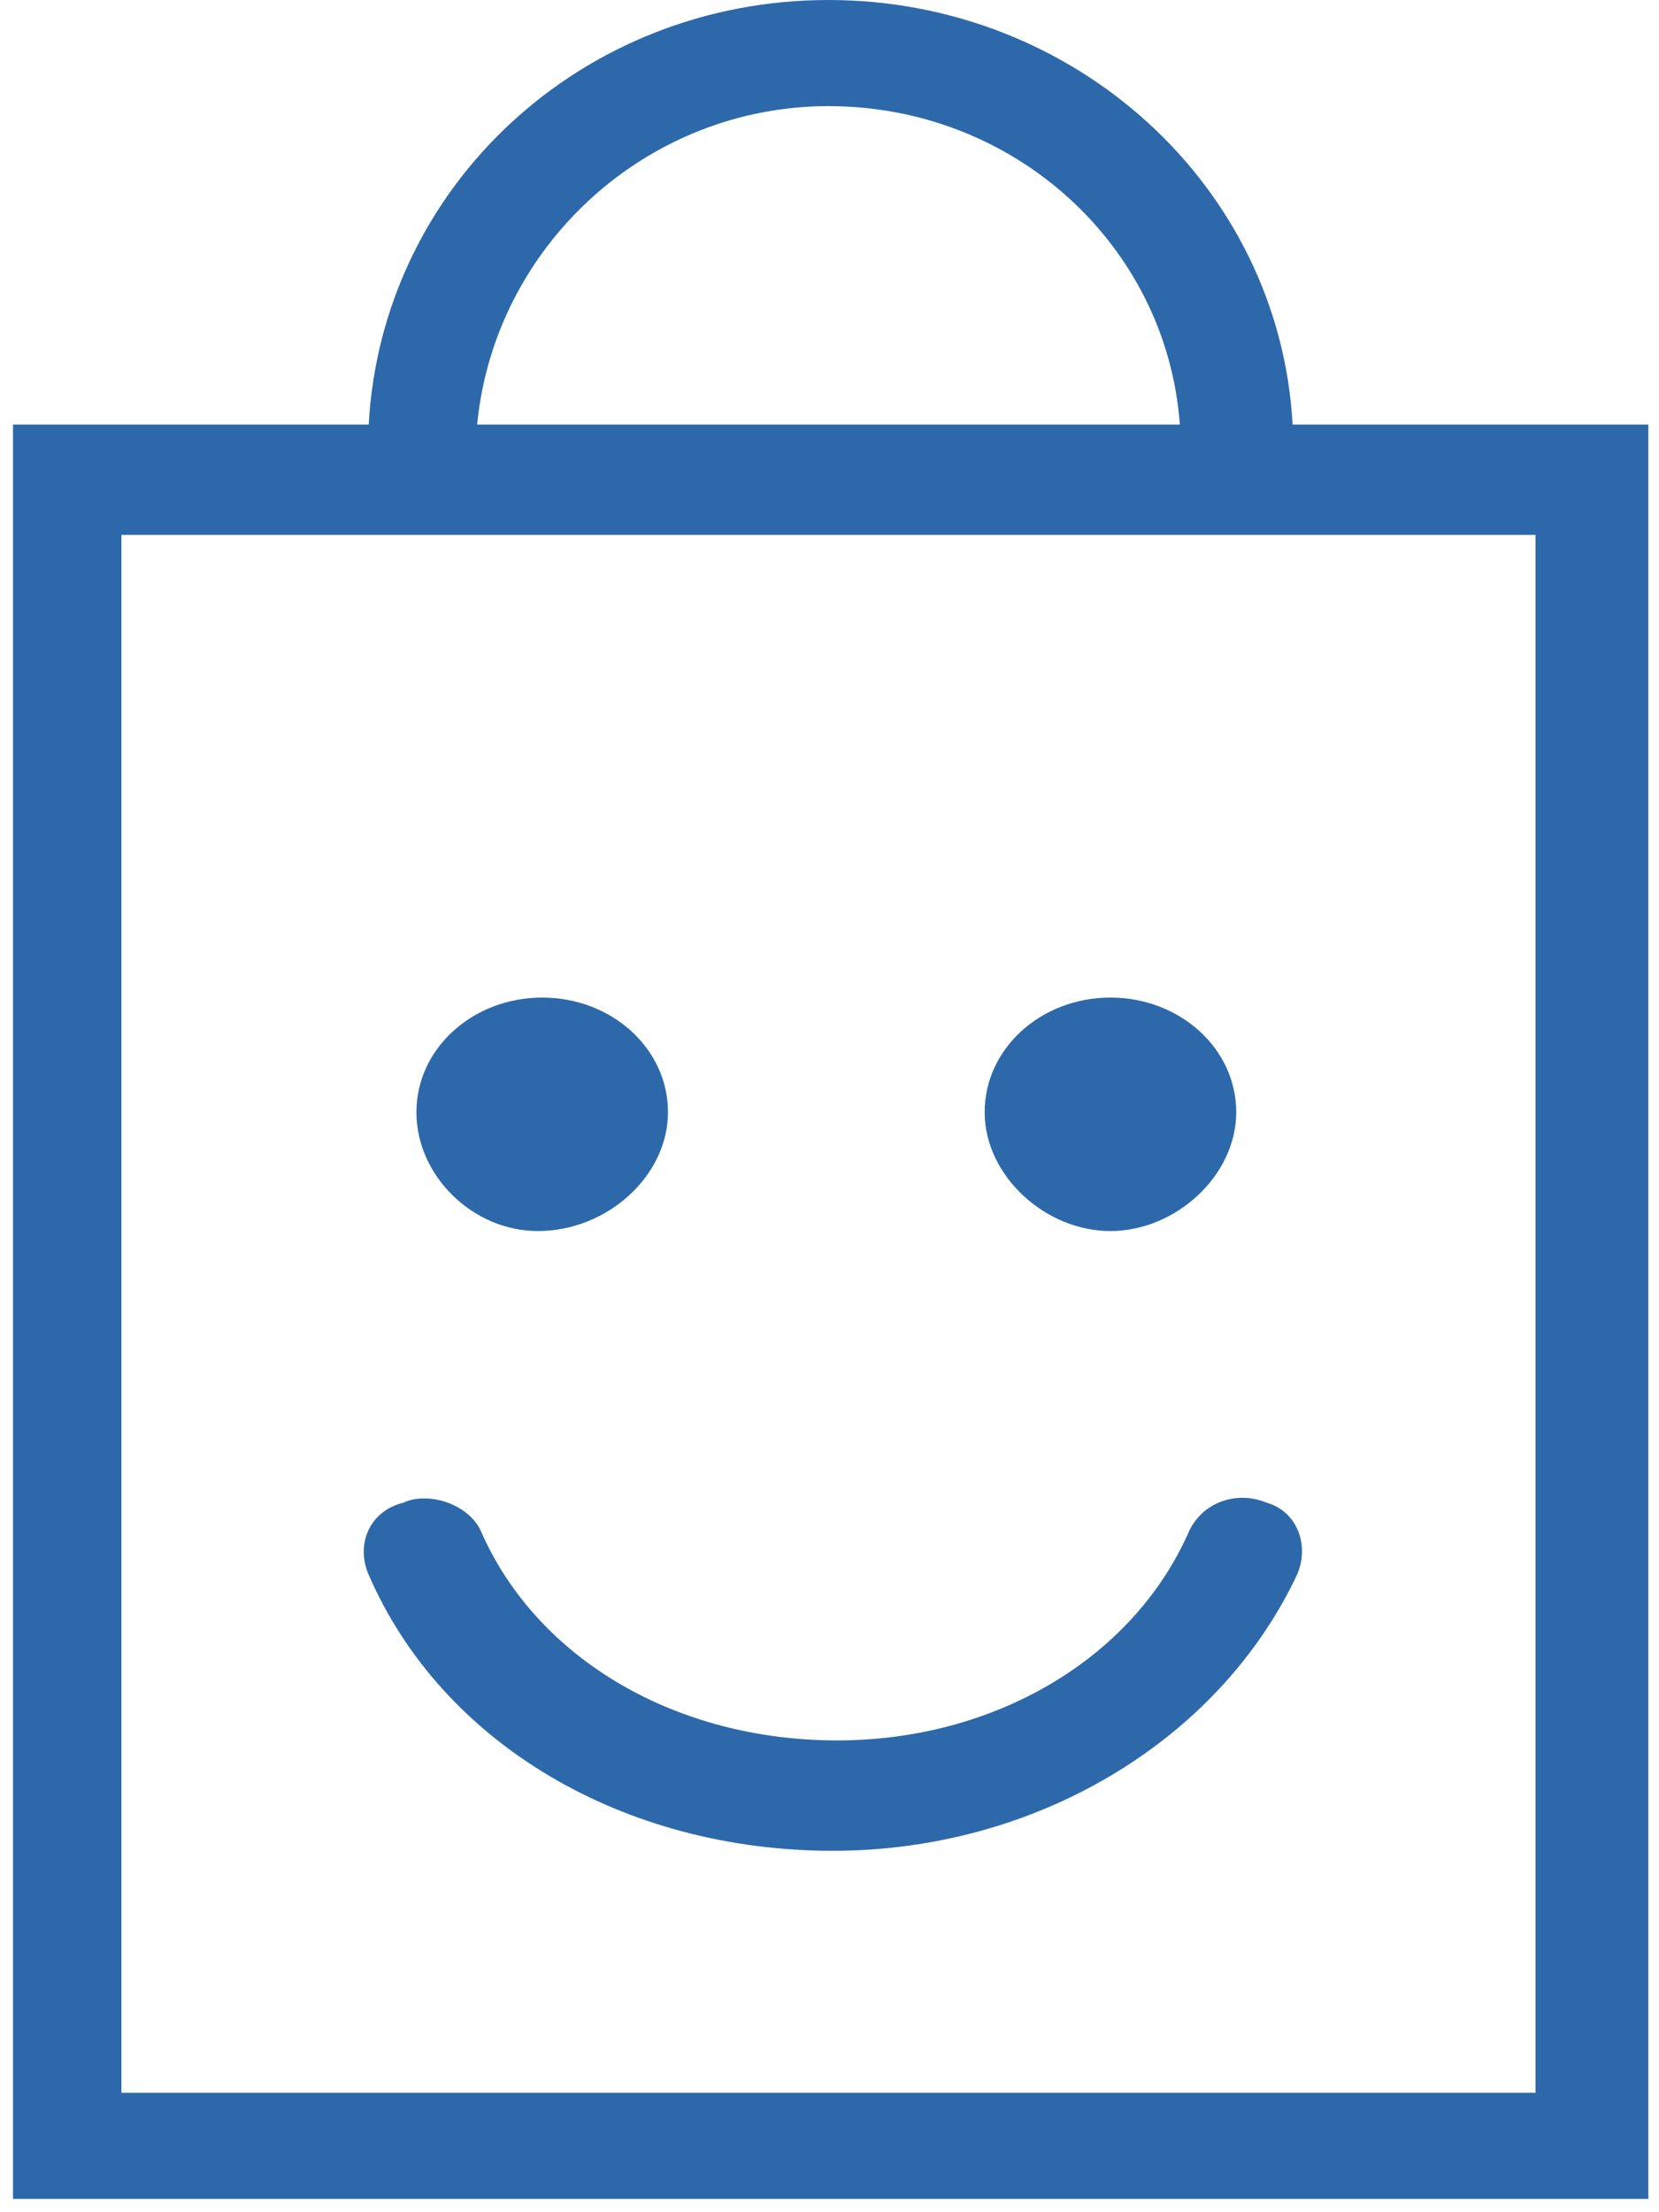 <svg width="36" height="48" fill="none" xmlns="http://www.w3.org/2000/svg">
  <path
    d="M28.049 9.211C27.767 4.053 23.343 0 17.978 0C12.613 0 8.283 4.053 8.001 9.211H0.282V47.711H35.768V9.211H28.049ZM17.978 2.303C22.026 2.303 25.32 5.342 25.602 9.211H10.354C10.73 5.342 14.025 2.303 17.978 2.303ZM33.415 45.408H2.635V11.605H33.321V45.408H33.415Z"
    fill="#2D69AA" />
  <path
    d="M9.036 24.132C9.036 22.75 10.26 21.645 11.766 21.645C13.272 21.645 14.495 22.75 14.495 24.132C14.495 25.513 13.178 26.711 11.672 26.711C10.26 26.711 9.036 25.513 9.036 24.132ZM21.367 24.132C21.367 22.75 22.59 21.645 24.096 21.645C25.602 21.645 26.826 22.75 26.826 24.132C26.826 25.513 25.508 26.711 24.096 26.711C22.684 26.711 21.367 25.513 21.367 24.132ZM28.144 34.171C26.449 37.763 22.496 40.158 18.072 40.158C13.554 40.158 9.601 37.855 8.001 34.171C7.718 33.526 8.001 32.789 8.754 32.605C8.942 32.513 9.13 32.513 9.224 32.513C9.695 32.513 10.26 32.789 10.448 33.25C11.672 36.013 14.684 37.763 18.166 37.763C21.555 37.763 24.567 36.013 25.791 33.25C26.073 32.605 26.826 32.329 27.485 32.605C28.144 32.789 28.426 33.526 28.144 34.171Z"
    fill="#2D69AA" />
</svg>
